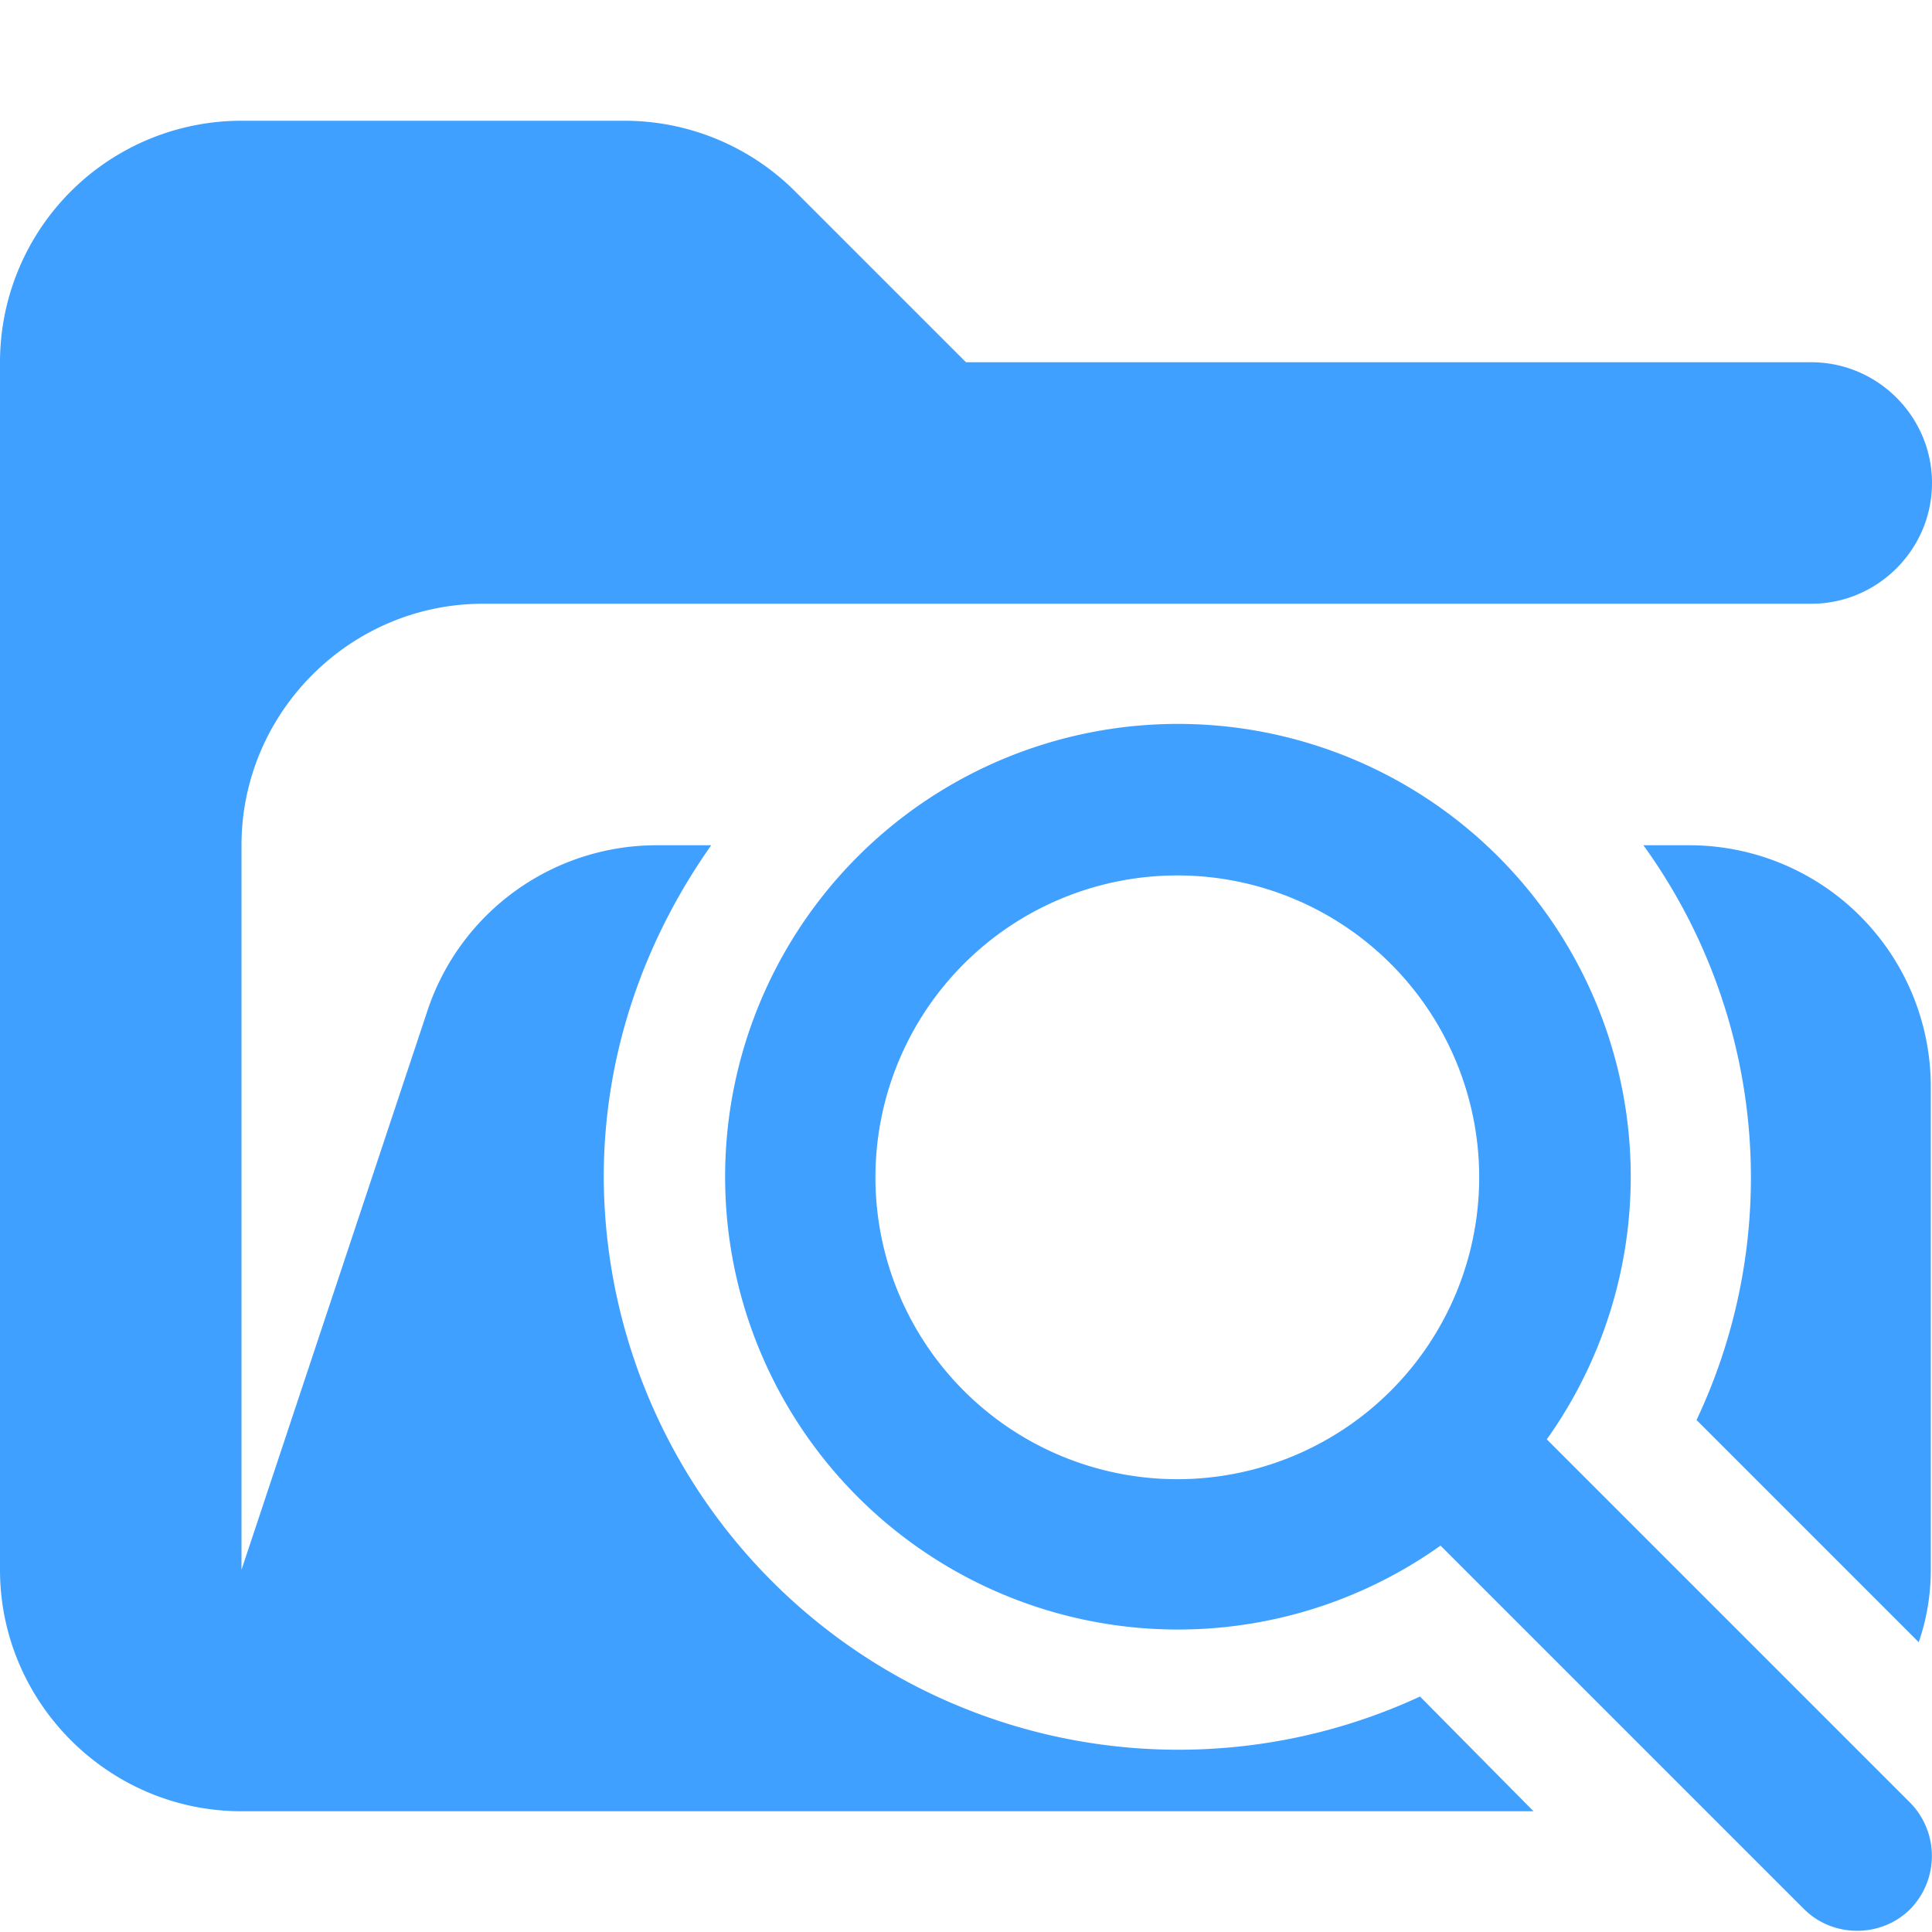 <svg xmlns="http://www.w3.org/2000/svg" viewBox="0 0 16 16"><path fill="#40a0ff" d="M11.76 14.05A4.76 4.76 0 0 1 5 9.75c0-1.03.34-1.97.89-2.75h-.45a2 2 0 0 0-1.9 1.37L2 13V7c0-1.1.9-2 2-2h11c.55 0 1-.45 1-1s-.45-1-1-1H8L6.59 1.59A2 2 0 0 0 5.18 1H2.01A2 2 0 0 0 0 3v10c0 1.1.9 2 2 2h10.7z"/><path fill="#40a0ff" d="M14 7h-.39a4.7 4.7 0 0 1 .44 4.76l1.84 1.84q.1-.29.1-.6V9a2 2 0 0 0-2-2Z"/><path fill="#40a0ff" d="m15.82 14.93-3.01-3.01a3.75 3.75 0 1 0-.88.88l3.01 3.01c.24.24.64.24.88 0a.63.63 0 0 0 0-.88M7.25 9.75a2.5 2.5 0 1 1 5 0 2.5 2.5 0 0 1-5 0"/></svg>